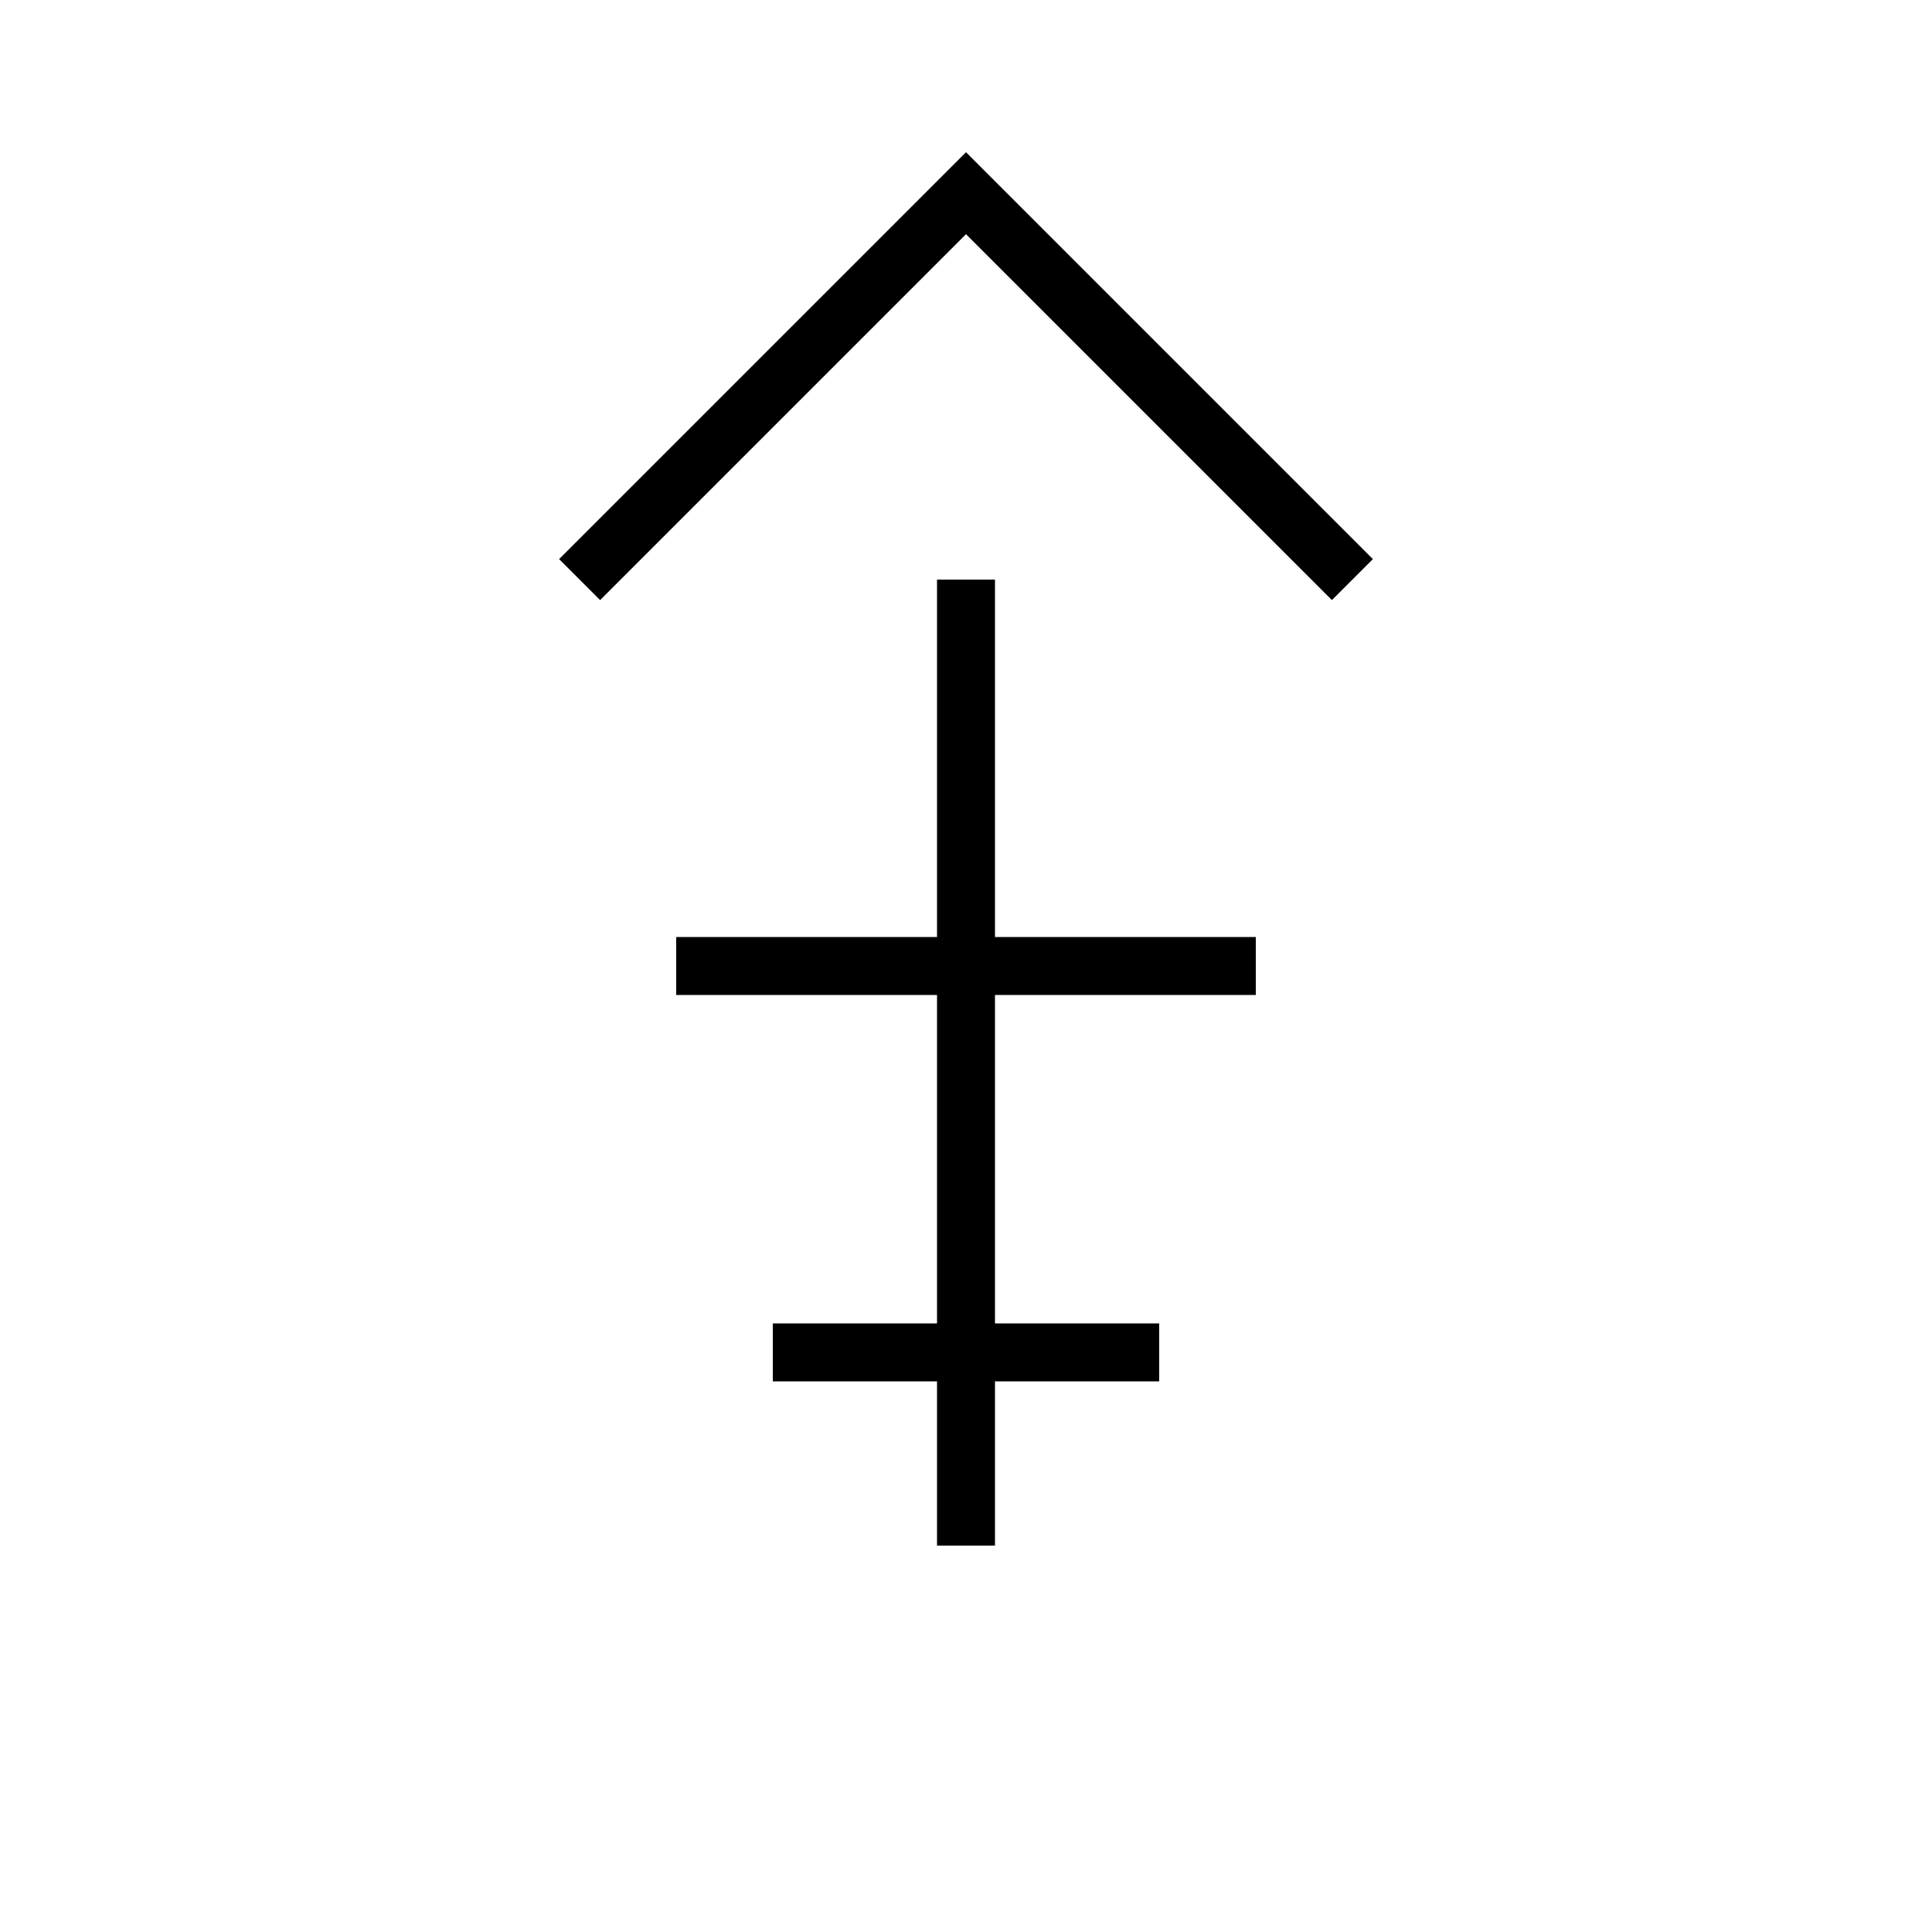 <svg xmlns="http://www.w3.org/2000/svg" viewBox="0 0 100 100" width="100" height="100">
  <g stroke="black" stroke-width="3" fill="none">
    <!-- 帽子部分：王冠風 -->
    <path d="M30 30 L50 10 L70 30" />
    <!-- 体部 -->
    <line x1="50" y1="30" x2="50" y2="80" />
    <line x1="35" y1="50" x2="65" y2="50" />
    <path d="M40 70 L60 70" />
  </g>
</svg>
